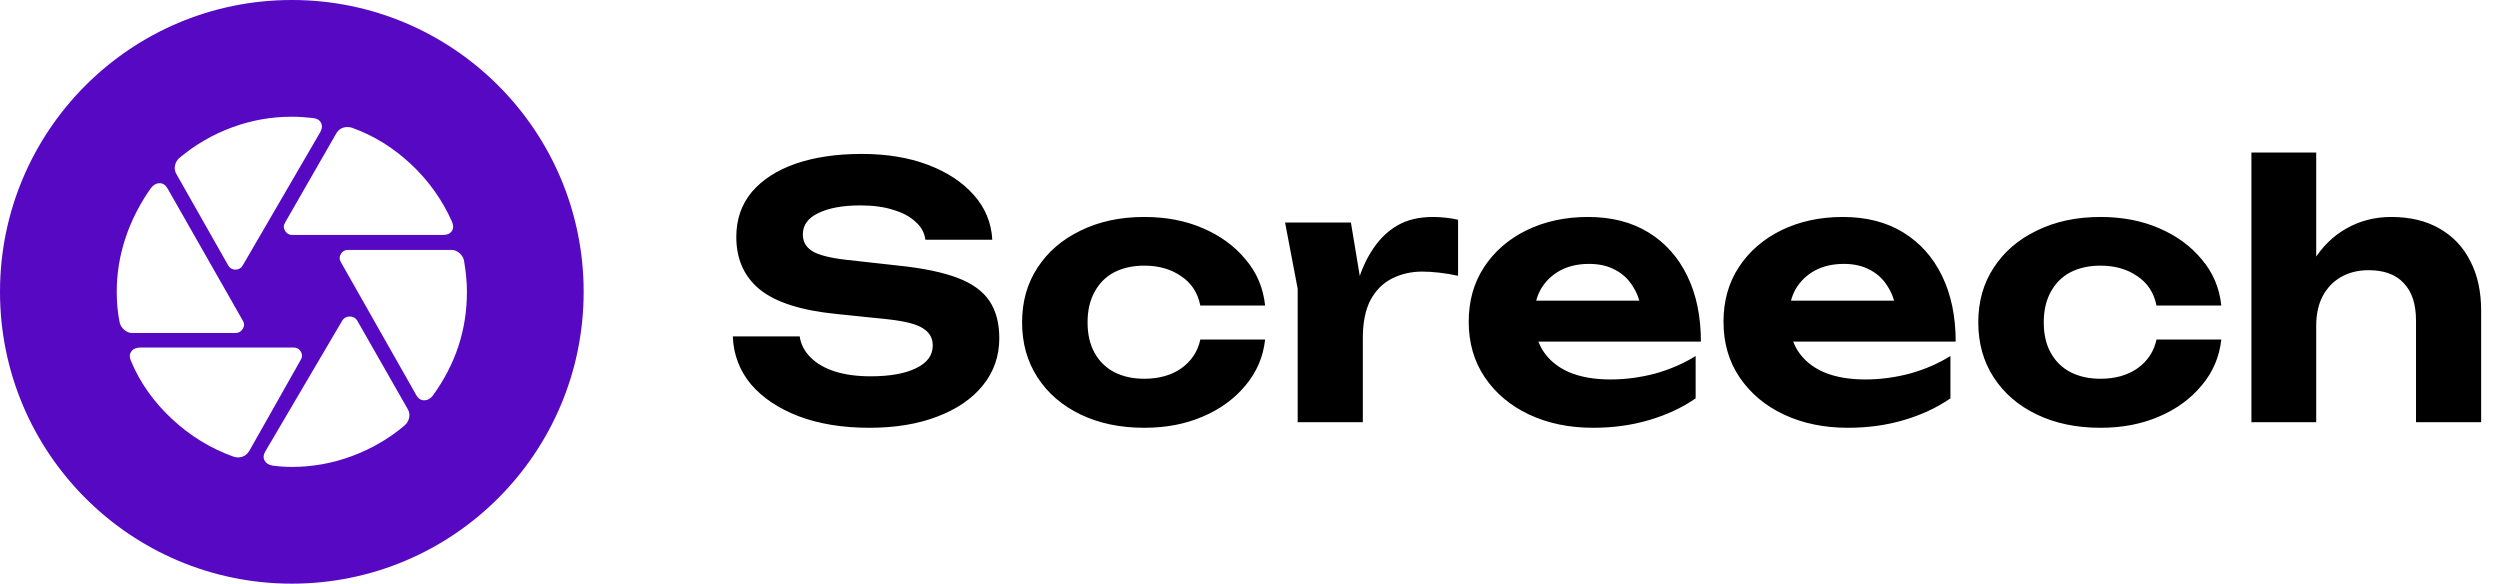 <svg width="1285" height="300" viewBox="0 0 1285 300" fill="none" xmlns="http://www.w3.org/2000/svg">
<path fill-rule="evenodd" clip-rule="evenodd" d="M150 300C232.843 300 300 232.843 300 150C300 67.157 232.843 0 150 0C67.157 0 0 67.157 0 150C0 232.843 67.157 300 150 300ZM146.52 118.65C147.393 120.063 148.62 120.77 150.2 120.77H227.77C229.85 120.77 231.333 120.107 232.22 118.78C233.113 117.453 233.143 115.833 232.31 113.92C227.35 102.767 220.357 92.95 211.33 84.47C202.303 75.99 192.23 69.743 181.11 65.73C179.55 65.203 178.027 65.15 176.54 65.57C175.053 65.983 173.837 66.953 172.89 68.48L146.52 114.42C145.653 115.833 145.653 117.243 146.52 118.65ZM90.79 89.68L117.33 136.48C118.197 137.893 119.43 138.6 121.03 138.6C122.63 138.6 123.863 137.893 124.73 136.48L164.56 68.02C165.6 66.147 165.743 64.503 164.99 63.09C164.243 61.683 162.893 60.88 160.94 60.68C159.2 60.473 157.343 60.307 155.37 60.18C153.39 60.06 151.6 60 150 60C139.387 60 129.14 61.827 119.26 65.48C109.38 69.133 100.44 74.307 92.44 81C91.213 81.947 90.393 83.247 89.98 84.9C89.573 86.553 89.843 88.147 90.79 89.68ZM63.89 169.56C65.13 170.627 66.477 171.16 67.93 171.16H121.08C122.653 171.16 123.887 170.453 124.78 169.04C125.667 167.627 125.677 166.217 124.81 164.81L86.27 97.13C85.197 95.15 83.803 94.16 82.09 94.16C80.377 94.16 78.86 95.003 77.54 96.69C71.787 104.877 67.423 113.47 64.45 122.47C61.483 131.477 60 140.653 60 150C60 152.573 60.107 155.137 60.32 157.69C60.533 160.243 60.933 162.95 61.52 165.81C61.86 167.243 62.65 168.493 63.89 169.56ZM88.35 215.31C97.71 224.023 108.21 230.473 119.85 234.66C121.45 235.22 122.983 235.263 124.47 234.79C125.957 234.317 127.177 233.317 128.13 231.79L154.56 185C155.433 183.587 155.467 182.177 154.66 180.77C153.853 179.357 152.663 178.65 151.09 178.65H72.09C70.01 178.65 68.483 179.313 67.51 180.64C66.537 181.967 66.467 183.587 67.3 185.5C71.967 196.653 78.983 206.59 88.35 215.31ZM145.01 239.82C146.77 239.94 148.433 240 150 240C160.627 239.993 170.937 238.133 180.93 234.42C190.923 230.707 199.88 225.503 207.8 218.81C209.113 217.743 209.947 216.383 210.3 214.73C210.653 213.077 210.373 211.527 209.46 210.08L183.62 164.78C182.747 163.38 181.463 162.68 179.77 162.68C178.077 162.68 176.793 163.38 175.92 164.78L136.4 231.98C135.367 233.72 135.233 235.3 136 236.72C136.773 238.12 138.133 238.987 140.08 239.32C141.607 239.533 143.25 239.7 145.01 239.82ZM175.25 134.81L213.9 202.98C214.94 204.853 216.327 205.78 218.06 205.76C219.793 205.74 221.26 204.94 222.46 203.36C228.347 195.22 232.74 186.727 235.64 177.88C238.547 169.027 240 159.733 240 150C240 147.293 239.86 144.6 239.58 141.92C239.313 139.247 238.947 136.543 238.48 133.81C238.147 132.363 237.36 131.11 236.12 130.05C234.873 128.99 233.527 128.46 232.08 128.46H178.78C177.2 128.467 176 129.173 175.18 130.58C174.36 131.987 174.383 133.397 175.25 134.81Z" fill="#5608C2"/>
<path d="M376.66 172.9H411.04C411.64 176.98 413.5 180.58 416.62 183.7C419.74 186.82 423.88 189.22 429.04 190.9C434.32 192.58 440.44 193.42 447.4 193.42C457.36 193.42 465.16 192.04 470.8 189.28C476.56 186.52 479.44 182.62 479.44 177.58C479.44 173.74 477.76 170.8 474.4 168.76C471.16 166.6 465.04 165.04 456.04 164.08L429.94 161.38C411.82 159.58 398.68 155.38 390.52 148.78C382.48 142.18 378.46 133.18 378.46 121.78C378.46 112.78 381.1 105.1 386.38 98.74C391.78 92.38 399.28 87.52 408.88 84.16C418.6 80.8 429.94 79.12 442.9 79.12C455.74 79.12 467.08 80.98 476.92 84.7C486.76 88.42 494.62 93.58 500.5 100.18C506.38 106.78 509.56 114.46 510.04 123.22H475.66C475.18 119.62 473.5 116.56 470.62 114.04C467.86 111.4 464.08 109.36 459.28 107.92C454.6 106.36 448.9 105.58 442.18 105.58C433.18 105.58 425.98 106.9 420.58 109.54C415.3 112.06 412.66 115.72 412.66 120.52C412.66 124.12 414.22 126.94 417.34 128.98C420.58 131.02 426.28 132.52 434.44 133.48L461.98 136.54C474.58 137.86 484.66 139.96 492.22 142.84C499.78 145.72 505.24 149.68 508.6 154.72C511.96 159.76 513.64 166.12 513.64 173.8C513.64 183.04 510.82 191.14 505.18 198.1C499.66 204.94 491.86 210.28 481.78 214.12C471.82 217.96 460.18 219.88 446.86 219.88C433.06 219.88 420.94 217.9 410.5 213.94C400.18 209.98 392.02 204.52 386.02 197.56C380.14 190.48 377.02 182.26 376.66 172.9ZM650.27 174.52C649.31 183.4 645.95 191.26 640.19 198.1C634.55 204.94 627.23 210.28 618.23 214.12C609.35 217.96 599.33 219.88 588.17 219.88C575.81 219.88 564.89 217.6 555.41 213.04C545.93 208.48 538.55 202.12 533.27 193.96C527.99 185.8 525.35 176.38 525.35 165.7C525.35 155.02 527.99 145.66 533.27 137.62C538.55 129.46 545.93 123.1 555.41 118.54C564.89 113.86 575.81 111.52 588.17 111.52C599.33 111.52 609.35 113.44 618.23 117.28C627.23 121.12 634.55 126.46 640.19 133.3C645.95 140.02 649.31 147.94 650.27 157.06H616.97C615.65 150.46 612.35 145.42 607.07 141.94C601.91 138.34 595.61 136.54 588.17 136.54C582.29 136.54 577.13 137.68 572.69 139.96C568.37 142.24 565.01 145.6 562.61 150.04C560.21 154.36 559.01 159.58 559.01 165.7C559.01 171.82 560.21 177.04 562.61 181.36C565.01 185.68 568.37 188.98 572.69 191.26C577.13 193.54 582.29 194.68 588.17 194.68C595.73 194.68 602.09 192.88 607.25 189.28C612.41 185.56 615.65 180.64 616.97 174.52H650.27ZM660.53 114.4H694.37L700.49 151.3V217H667.01V148.42L660.53 114.4ZM749.45 112.96V141.76C746.21 141.04 742.97 140.5 739.73 140.14C736.61 139.78 733.73 139.6 731.09 139.6C725.33 139.6 720.11 140.8 715.43 143.2C710.87 145.48 707.21 149.14 704.45 154.18C701.81 159.22 700.49 165.76 700.49 173.8L693.83 165.52C694.67 158.2 696.05 151.3 697.97 144.82C699.89 138.34 702.53 132.64 705.89 127.72C709.25 122.68 713.39 118.72 718.31 115.84C723.35 112.96 729.41 111.52 736.49 111.52C738.53 111.52 740.69 111.64 742.97 111.88C745.25 112.12 747.41 112.48 749.45 112.96ZM818.82 219.88C806.58 219.88 795.6 217.6 785.88 213.04C776.28 208.48 768.72 202.12 763.2 193.96C757.68 185.8 754.92 176.26 754.92 165.34C754.92 154.66 757.56 145.3 762.84 137.26C768.12 129.22 775.38 122.92 784.62 118.36C793.98 113.8 804.54 111.52 816.3 111.52C828.3 111.52 838.62 114.16 847.26 119.44C855.9 124.72 862.56 132.16 867.24 141.76C871.92 151.36 874.26 162.64 874.26 175.6H781.74V154.54H855.9L843.84 162.1C843.48 156.46 842.1 151.72 839.7 147.88C837.42 143.92 834.36 140.92 830.52 138.88C826.68 136.72 822.12 135.64 816.84 135.64C811.08 135.64 806.1 136.78 801.9 139.06C797.7 141.34 794.4 144.52 792 148.6C789.72 152.68 788.58 157.42 788.58 162.82C788.58 169.66 790.08 175.48 793.08 180.28C796.2 185.08 800.64 188.74 806.4 191.26C812.28 193.78 819.42 195.04 827.82 195.04C835.5 195.04 843.18 194.02 850.86 191.98C858.54 189.82 865.44 186.82 871.56 182.98V204.76C864.6 209.56 856.62 213.28 847.62 215.92C838.74 218.56 829.14 219.88 818.82 219.88ZM949.777 219.88C937.537 219.88 926.557 217.6 916.837 213.04C907.237 208.48 899.677 202.12 894.157 193.96C888.637 185.8 885.877 176.26 885.877 165.34C885.877 154.66 888.517 145.3 893.797 137.26C899.077 129.22 906.337 122.92 915.577 118.36C924.937 113.8 935.497 111.52 947.257 111.52C959.257 111.52 969.577 114.16 978.217 119.44C986.857 124.72 993.517 132.16 998.197 141.76C1002.88 151.36 1005.22 162.64 1005.22 175.6H912.697V154.54H986.857L974.797 162.1C974.437 156.46 973.057 151.72 970.657 147.88C968.377 143.92 965.317 140.92 961.477 138.88C957.637 136.72 953.077 135.64 947.797 135.64C942.037 135.64 937.057 136.78 932.857 139.06C928.657 141.34 925.357 144.52 922.957 148.6C920.677 152.68 919.537 157.42 919.537 162.82C919.537 169.66 921.037 175.48 924.037 180.28C927.157 185.08 931.597 188.74 937.357 191.26C943.237 193.78 950.377 195.04 958.777 195.04C966.457 195.04 974.137 194.02 981.817 191.98C989.497 189.82 996.397 186.82 1002.52 182.98V204.76C995.557 209.56 987.577 213.28 978.577 215.92C969.697 218.56 960.097 219.88 949.777 219.88ZM1141.75 174.52C1140.79 183.4 1137.43 191.26 1131.67 198.1C1126.03 204.94 1118.71 210.28 1109.71 214.12C1100.83 217.96 1090.81 219.88 1079.65 219.88C1067.29 219.88 1056.37 217.6 1046.89 213.04C1037.41 208.48 1030.03 202.12 1024.75 193.96C1019.47 185.8 1016.83 176.38 1016.83 165.7C1016.83 155.02 1019.47 145.66 1024.75 137.62C1030.03 129.46 1037.41 123.1 1046.89 118.54C1056.37 113.86 1067.29 111.52 1079.65 111.52C1090.81 111.52 1100.83 113.44 1109.71 117.28C1118.71 121.12 1126.03 126.46 1131.67 133.3C1137.43 140.02 1140.79 147.94 1141.75 157.06H1108.45C1107.13 150.46 1103.83 145.42 1098.55 141.94C1093.39 138.34 1087.09 136.54 1079.65 136.54C1073.77 136.54 1068.61 137.68 1064.17 139.96C1059.85 142.24 1056.49 145.6 1054.09 150.04C1051.69 154.36 1050.49 159.58 1050.49 165.7C1050.49 171.82 1051.69 177.04 1054.09 181.36C1056.49 185.68 1059.85 188.98 1064.17 191.26C1068.61 193.54 1073.77 194.68 1079.65 194.68C1087.21 194.68 1093.57 192.88 1098.73 189.28C1103.89 185.56 1107.13 180.64 1108.45 174.52H1141.75ZM1157.23 78.4H1190.53V217H1157.23V78.4ZM1229.05 111.52C1238.77 111.52 1247.05 113.5 1253.89 117.46C1260.85 121.42 1266.13 127 1269.73 134.2C1273.45 141.28 1275.31 149.8 1275.31 159.76V217H1241.83V164.8C1241.83 156.28 1239.73 149.86 1235.53 145.54C1231.45 141.1 1225.45 138.88 1217.53 138.88C1212.01 138.88 1207.21 140.08 1203.13 142.48C1199.17 144.76 1196.05 148.06 1193.77 152.38C1191.61 156.58 1190.53 161.62 1190.53 167.5L1179.91 161.92C1181.35 151 1184.35 141.82 1188.91 134.38C1193.47 126.94 1199.17 121.3 1206.01 117.46C1212.97 113.5 1220.65 111.52 1229.05 111.52Z" fill="black"/>
</svg>

